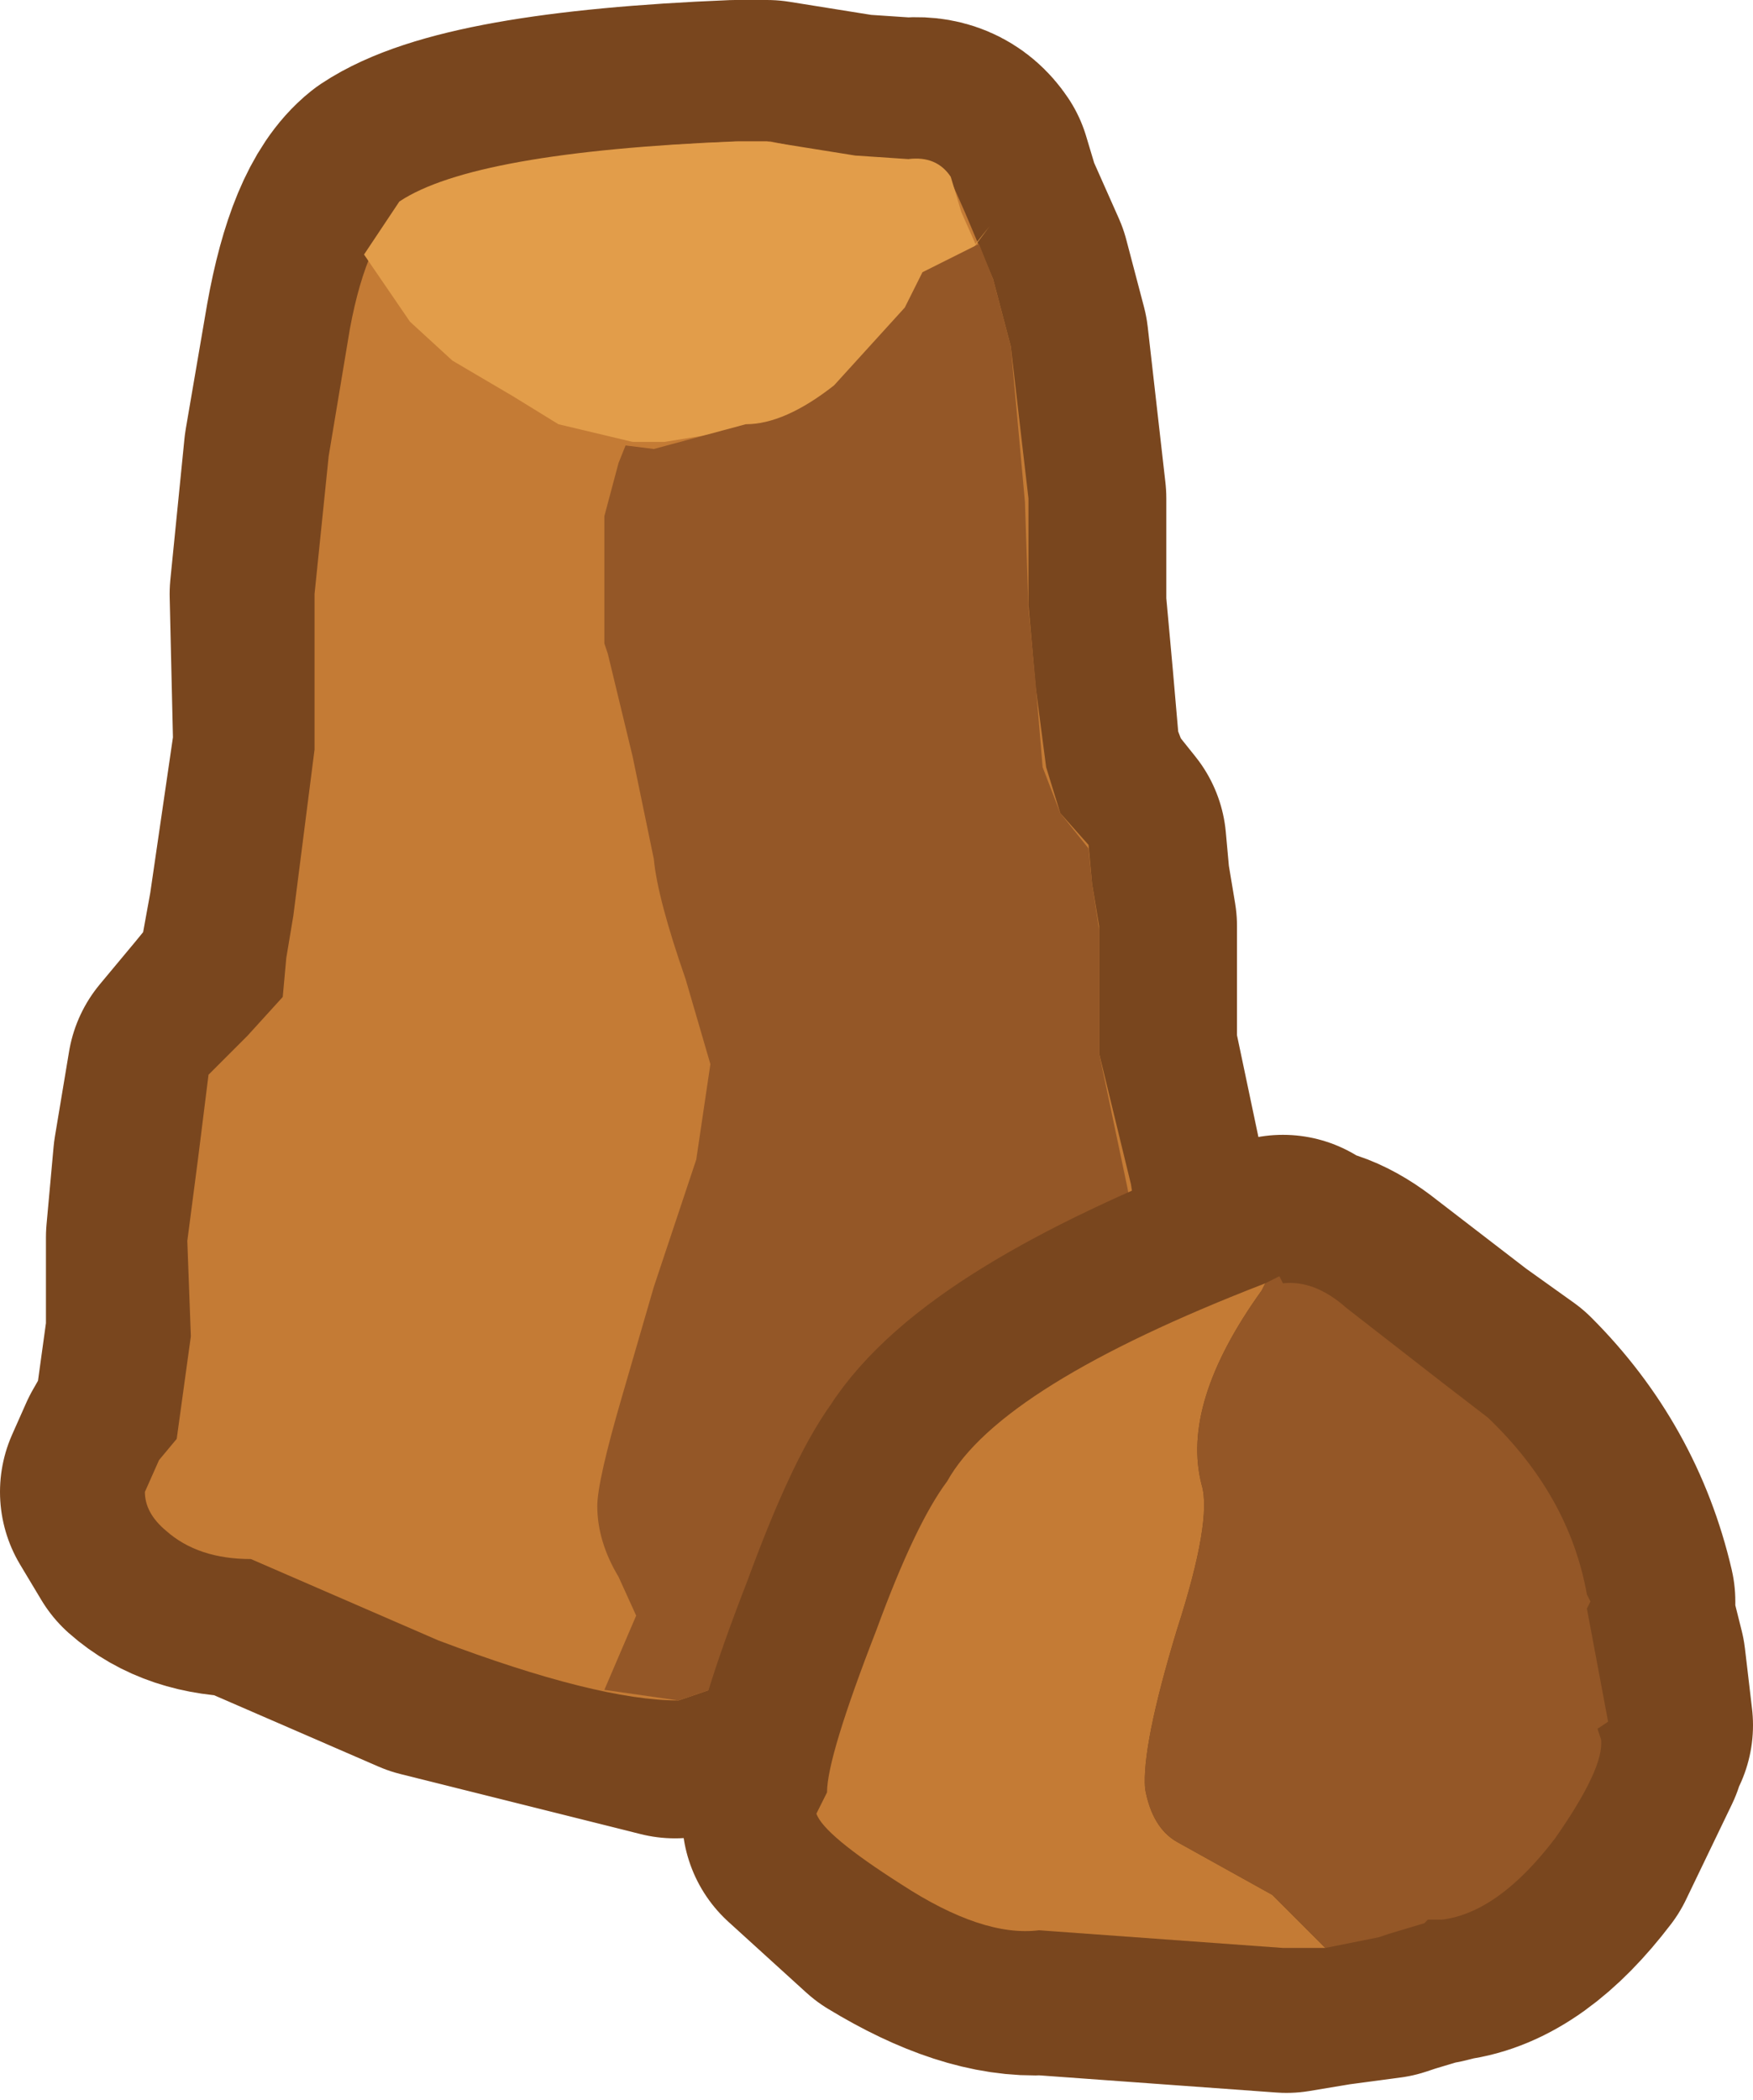 <?xml version="1.0" encoding="UTF-8" standalone="no"?>
<svg xmlns:xlink="http://www.w3.org/1999/xlink" height="29.7px" width="24.8px" xmlns="http://www.w3.org/2000/svg">
  <g transform="matrix(1.0, 0.0, 0.0, 1.0, -0.7, 6.15)">
    <path d="M23.55 19.4 L18.45 19.4 18.45 17.6 21.5 17.55 Q23.35 18.05 23.55 19.4" fill="#d08e50" fill-rule="evenodd" stroke="none"/>
    <path d="M12.8 -3.95 L13.55 -3.9 Q13.95 -3.95 14.15 -3.65 L14.3 -3.15 14.7 -2.25 14.95 -1.3 15.2 0.9 15.2 2.4 15.3 3.5 15.4 4.65 15.65 5.3 16.05 5.8 16.1 6.35 16.2 6.95 16.2 8.7 16.6 10.6 16.95 12.85 17.25 14.1 17.3 14.4 16.9 15.05 16.4 15.7 15.55 16.25 14.3 16.6 Q13.95 16.65 12.2 17.25 L10.25 17.85 6.85 17.0 4.2 15.85 Q3.45 15.85 3.0 15.45 L2.7 14.95 2.9 14.5 3.1 14.15 3.15 14.15 3.35 12.7 3.35 11.35 3.45 10.25 3.65 9.05 4.15 8.45 4.6 7.9 4.7 7.35 4.8 6.8 5.15 4.4 5.1 2.25 5.3 0.25 5.6 -1.5 Q5.85 -2.9 6.35 -3.3 7.4 -4.0 11.1 -4.15 L11.55 -4.15 12.8 -3.95" fill="#d08e50" fill-rule="evenodd" stroke="none"/>
    <path d="M12.8 -3.95 L13.55 -3.9 Q13.95 -3.95 14.15 -3.65 L14.3 -3.15 14.7 -2.25 14.95 -1.3 15.2 0.9 15.2 2.4 15.3 3.5 15.4 4.65 15.65 5.3 16.05 5.8 16.1 6.35 16.2 6.95 16.2 8.7 16.6 10.6 16.95 12.85 17.25 14.1 17.3 14.4 16.9 15.05 16.4 15.7 15.55 16.25 14.3 16.6 Q13.95 16.65 12.2 17.25 L10.25 17.85 6.85 17.0 4.2 15.85 Q3.45 15.85 3.0 15.45 L2.7 14.95 2.9 14.5 3.1 14.15 3.15 14.15 3.35 12.7 3.35 11.35 3.45 10.25 3.65 9.05 4.15 8.45 4.6 7.9 4.7 7.35 4.8 6.8 5.15 4.4 5.1 2.25 5.3 0.25 5.6 -1.5 Q5.85 -2.9 6.35 -3.3 7.4 -4.0 11.1 -4.15 L11.55 -4.15 12.8 -3.95 Z" fill="none" stroke="#79461e" stroke-linecap="round" stroke-linejoin="round" stroke-width="4.0"/>
    <path d="M14.35 -3.15 L14.75 -2.2 15.0 -1.25 15.25 0.9 15.25 2.4 15.35 3.55 15.5 4.7 15.7 5.35 16.1 5.8 16.15 6.35 16.25 6.95 16.25 8.75 16.7 10.6 17.05 12.9 17.35 14.1 17.35 14.4 17.0 15.1 16.45 15.7 15.6 16.3 14.35 16.6 12.2 17.25 10.3 17.9 Q9.15 17.9 6.9 17.05 L4.25 15.9 Q3.5 15.9 3.05 15.5 2.75 15.25 2.75 14.95 L2.95 14.5 3.2 14.2 3.4 12.75 3.35 11.4 3.5 10.25 3.65 9.05 4.2 8.5 4.7 7.95 4.75 7.4 4.85 6.8 5.15 4.45 5.15 2.25 5.35 0.3 5.65 -1.5 Q5.9 -2.85 6.45 -3.25 7.45 -4.0 11.15 -4.15 L11.6 -4.15 12.8 -3.9 13.6 -3.85 Q14.05 -3.9 14.15 -3.6 L14.35 -3.15" fill="#c47b35" fill-rule="evenodd" stroke="none"/>
    <path d="M6.35 -3.3 Q7.4 -4.0 11.1 -4.15 L11.55 -4.15 12.8 -3.95 13.55 -3.9 Q13.95 -3.95 14.15 -3.65 L14.3 -3.15 14.5 -2.7 14.7 -2.95 14.25 -2.35 13.3 -1.25 Q12.8 -0.6 11.95 -0.2 L10.1 0.1 9.65 0.1 8.6 -0.15 7.95 -0.55 7.1 -1.05 6.5 -1.6 5.85 -2.55 6.35 -3.3" fill="#e29d4a" fill-rule="evenodd" stroke="none"/>
    <path d="M13.5 -1.8 L13.75 -2.3 14.55 -2.7 14.75 -2.2 15.0 -1.25 15.2 0.95 15.25 2.45 15.35 3.5 15.45 4.7 15.7 5.35 16.1 5.85 16.15 6.35 16.25 7.0 16.25 8.75 16.65 10.65 17.05 12.9 17.3 14.15 17.35 14.4 17.0 15.05 16.4 15.75 15.6 16.3 14.35 16.65 12.2 17.25 10.3 17.9 9.25 17.75 9.7 16.7 9.45 16.15 Q9.15 15.65 9.15 15.15 9.15 14.8 9.5 13.6 L9.95 12.05 10.55 10.25 10.75 8.9 10.4 7.7 Q10.0 6.55 9.95 6.0 L9.65 4.55 9.3 3.1 9.25 2.95 9.25 1.15 9.45 0.4 9.55 0.15 9.95 0.2 11.25 -0.15 Q11.8 -0.15 12.5 -0.7 L13.5 -1.8" fill="#945727" fill-rule="evenodd" stroke="none"/>
    <path d="M18.65 12.05 L18.65 12.0 18.85 11.9 18.9 12.05 Q19.3 12.0 19.8 12.4 L21.1 13.4 21.8 13.9 Q22.9 15.0 23.25 16.5 L23.25 16.55 23.2 16.6 23.4 17.4 23.5 18.25 23.35 18.3 23.4 18.5 22.75 19.85 Q21.95 20.9 21.15 21.0 L20.95 21.05 20.9 21.05 20.4 21.2 20.25 21.25 19.5 21.35 18.9 21.45 15.45 21.2 Q14.6 21.25 13.45 20.55 L12.35 19.55 12.45 19.2 Q12.45 18.7 13.15 16.9 13.7 15.4 14.1 14.85 14.95 13.5 18.65 12.05 L18.6 12.1 Q17.45 13.7 17.75 14.85 17.9 15.35 17.45 16.9 16.9 18.55 17.0 19.1 17.05 19.7 17.4 19.95 L18.7 20.65 19.5 21.35 18.7 20.65 17.4 19.95 Q17.05 19.7 17.0 19.1 16.9 18.55 17.45 16.9 17.9 15.35 17.75 14.85 17.45 13.7 18.6 12.1 L18.65 12.05" fill="#aa6e36" fill-rule="evenodd" stroke="none"/>
    <path d="M18.65 12.05 L18.65 12.0 18.85 11.9 18.9 12.05 Q19.3 12.0 19.8 12.4 L21.1 13.4 21.8 13.9 Q22.9 15.0 23.25 16.5 L23.25 16.55 23.2 16.6 23.4 17.4 23.5 18.25 23.35 18.3 23.4 18.5 22.75 19.85 Q21.95 20.9 21.15 21.0 L20.95 21.05 20.9 21.05 20.4 21.2 20.25 21.25 19.5 21.35 18.9 21.45 15.45 21.2 Q14.6 21.25 13.45 20.55 L12.35 19.55 12.45 19.2 Q12.45 18.7 13.15 16.9 13.7 15.4 14.1 14.85 14.95 13.5 18.65 12.05 L18.6 12.1 Q17.45 13.7 17.75 14.85 17.9 15.35 17.45 16.9 16.9 18.55 17.0 19.1 17.05 19.7 17.4 19.95 L18.7 20.65 19.5 21.35" fill="none" stroke="#79461e" stroke-linecap="round" stroke-linejoin="round" stroke-width="4.0"/>
    <path d="M19.45 21.4 L18.85 21.4 15.4 21.15 Q14.6 21.25 13.45 20.5 12.35 19.8 12.25 19.5 L12.4 19.2 Q12.4 18.7 13.1 16.9 13.65 15.4 14.1 14.8 14.85 13.45 18.6 12.0 L18.55 12.1 Q17.4 13.7 17.7 14.85 17.85 15.35 17.35 16.9 16.85 18.55 16.9 19.15 17.0 19.7 17.35 19.9 L18.7 20.65 19.45 21.4" fill="#c47b35" fill-rule="evenodd" stroke="none"/>
    <path d="M19.45 21.4 L18.7 20.65 17.35 19.9 Q17.0 19.7 16.9 19.15 16.85 18.55 17.35 16.9 17.85 15.35 17.7 14.85 17.4 13.7 18.55 12.1 L18.6 12.0 18.8 11.9 18.85 12.0 Q19.3 11.95 19.75 12.35 L21.1 13.4 21.75 13.9 Q22.9 15.0 23.15 16.4 L23.2 16.5 23.15 16.6 23.45 18.2 23.3 18.3 23.35 18.45 Q23.4 18.85 22.7 19.85 21.9 20.9 21.1 21.0 L20.9 21.0 20.85 21.05 20.35 21.2 20.2 21.25 19.45 21.4" fill="#945727" fill-rule="evenodd" stroke="none"/>
  </g>
</svg>
